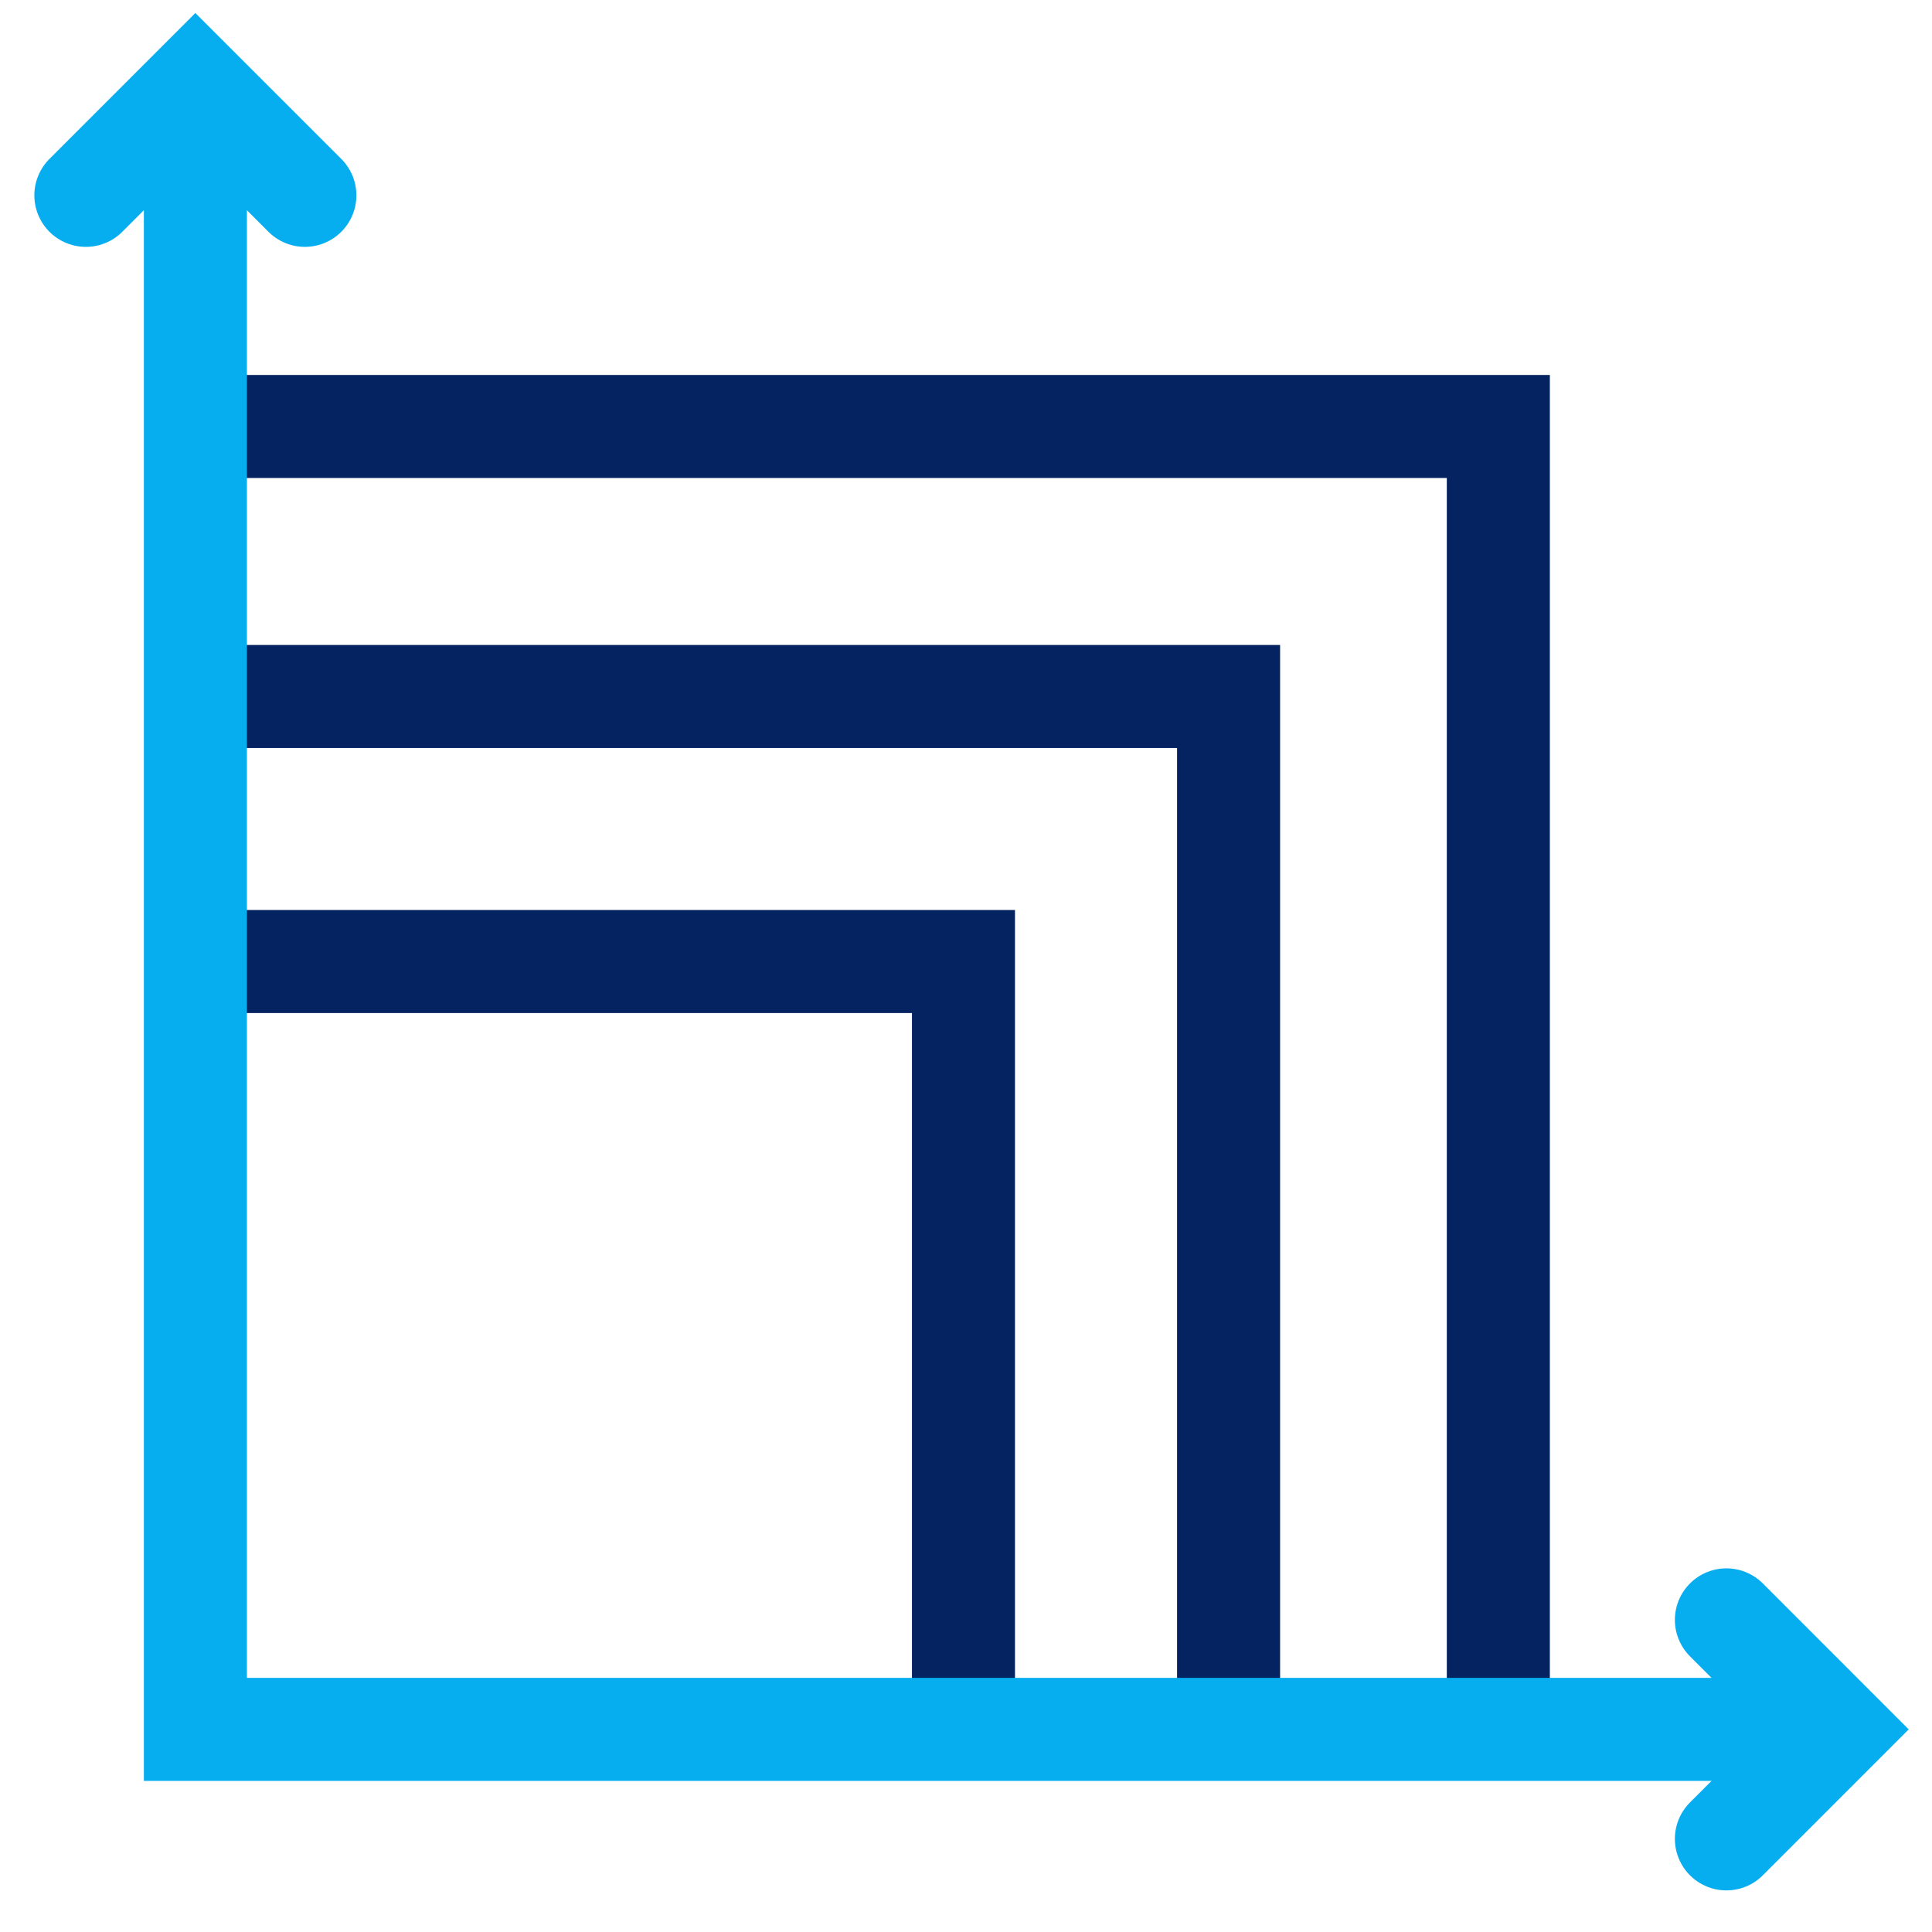 <svg width="45" height="45" viewBox="0 0 45 45" fill="none" xmlns="http://www.w3.org/2000/svg">
<path d="M5.314 9.934H34.899V39.519" stroke="#062361" stroke-width="2.4" stroke-miterlimit="10" stroke-linecap="round"/>
<path d="M5.314 16.223H28.616V39.524" stroke="#062361" stroke-width="2.4" stroke-miterlimit="10" stroke-linecap="round"/>
<path d="M5.314 22.395H22.441V39.521" stroke="#062361" stroke-width="2.4" stroke-miterlimit="10" stroke-linecap="round"/>
<path d="M42.421 40.28H4.551V2.402" stroke="#06AEEF" stroke-width="2.4" stroke-miterlimit="10" stroke-linecap="round"/>
<path d="M2 4.55L4.55 2L7.101 4.55" stroke="#06AEEF" stroke-width="2.4" stroke-miterlimit="10" stroke-linecap="round"/>
<path d="M40.211 37.73L42.761 40.281L40.211 42.831" stroke="#06AEEF" stroke-width="2.4" stroke-miterlimit="10" stroke-linecap="round"/>
</svg>
